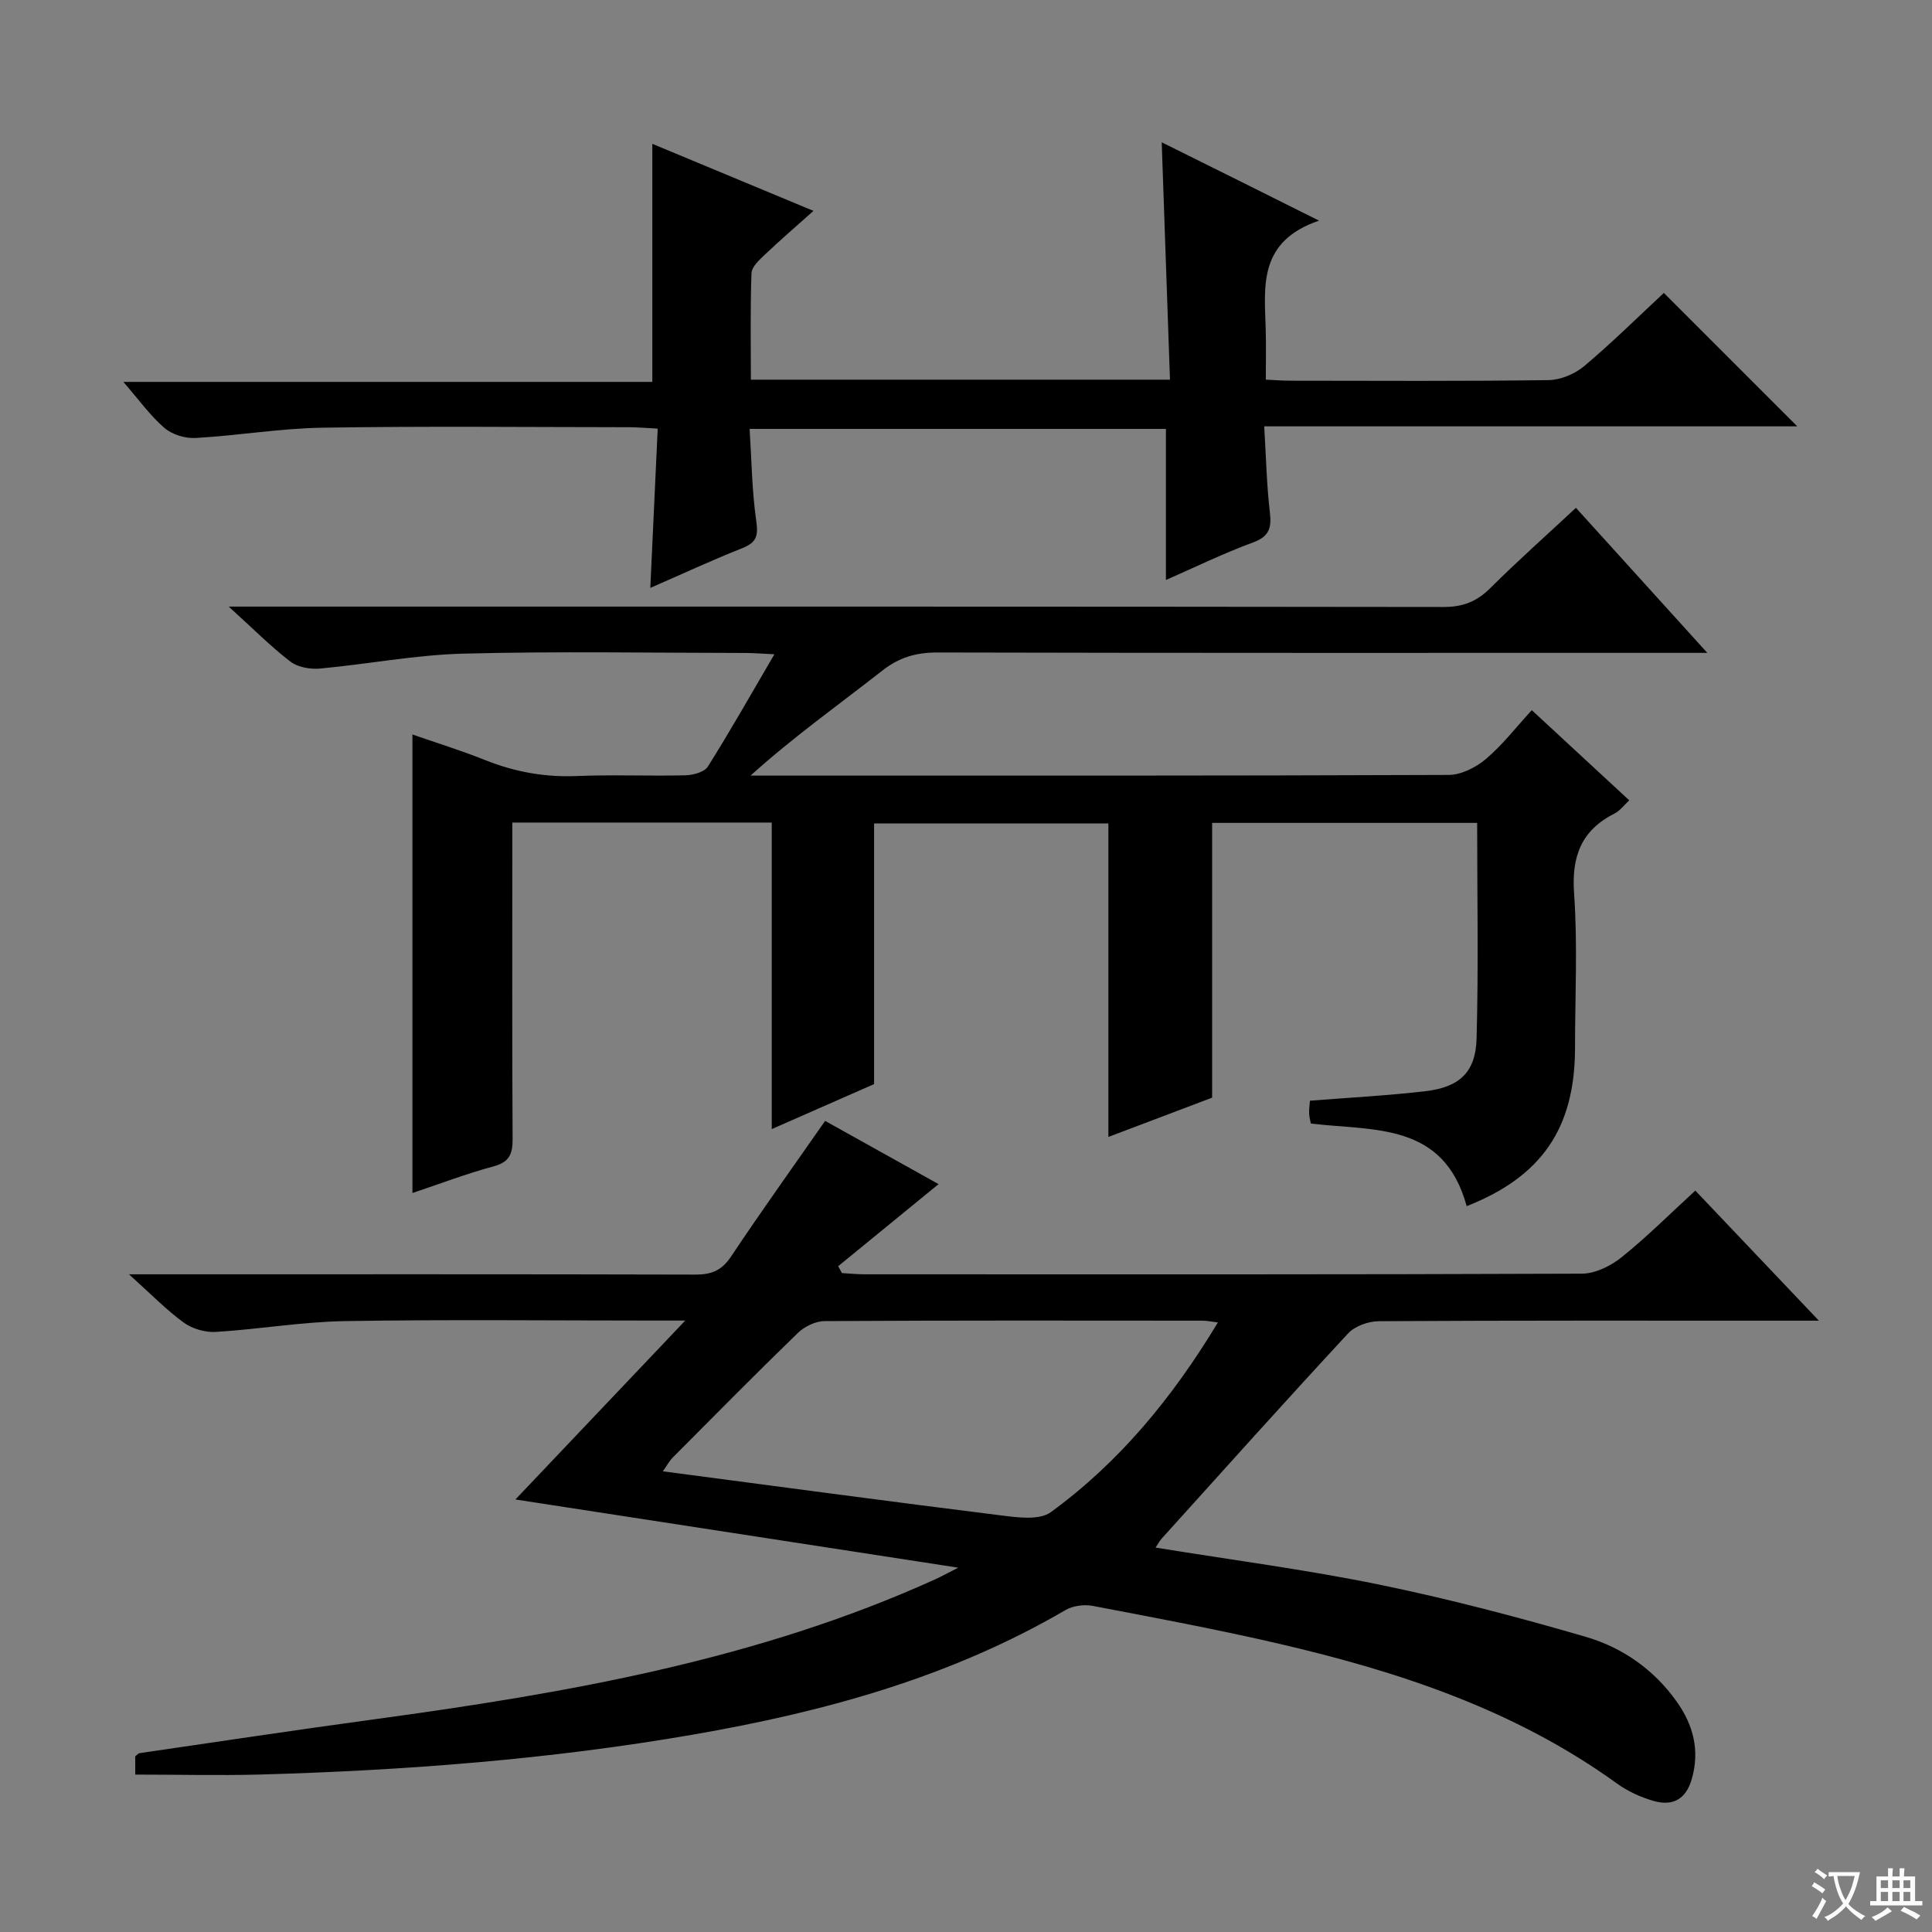 <svg enable-background="new 0 0 400 400" viewBox="0 0 400 400" xmlns="http://www.w3.org/2000/svg"><rect x="0" y="0" width="400" height="400" fill="#808080" stroke="none"/><path d="m377.9 391.2c-.2.3-.4.5-.6.8-.7-.6-1.4-1-2.2-1.5.2-.3.4-.5.5-.8.6.4 1.4.8 2.3 1.5zm-1.8 6.1c-.2-.2-.5-.4-.9-.6.4-.6.8-1.2 1.2-1.9s.7-1.3.9-1.9c.3.3.5.5.8.7-.7 1.3-1.4 2.6-2 3.7zm2.2-9c-.3.3-.5.5-.6.8-.6-.6-1.3-1.1-2-1.5.3-.3.5-.5.6-.7.6.5 1.3.9 2 1.4zm.3.2v-.9h2 4.5c-.3 1.3-.6 2.5-1 3.6s-.9 2.1-1.4 3c.4.5 1 1 1.6 1.4s1.2.8 1.9 1.1c-.3.2-.5.4-.8.8-.4-.3-1-.7-1.6-1.2s-1.2-1.1-1.6-1.6c-.5.6-1.1 1.1-1.7 1.6s-1.4.9-2.1 1.4c-.1-.3-.3-.5-.7-.8.6-.2 1.2-.5 1.9-1s1.4-1.1 2-1.8c-.5-.8-.9-1.6-1.2-2.5s-.6-2-.8-3.2c-.4.1-.7.1-1 .1zm2.5 2.7c.3 1 .7 1.7 1 2.2.3-.5.6-1.1 1-2s.6-1.9.9-3h-3.2-.4c.1.9.3 1.8.7 2.8z" fill="#fafbfa"/><path d="m396.5 388.5v1.5 3.6h1.5v.9c-.4 0-1 0-1.7 0h-7.9c-.5 0-.9 0-1.2 0v-.9h1.3v-3.5c0-.7 0-1.2 0-1.6h2.4c0-.8 0-1.4 0-1.7h1c0 .3-.1.8-.1 1.7h1.5c0-.8 0-1.4 0-1.7h1c0 .3-.1.9-.1 1.7zm-8.2 9.2c-.2-.3-.5-.5-.8-.8.8-.3 1.4-.6 1.9-.9s1-.7 1.4-1.1c.3.3.6.5.9.8-1.6 1-2.8 1.6-3.4 2zm2.6-6.8v-1.6h-1.5v1.6zm0 2.7v-1.9h-1.5v1.9zm2.4-2.7v-1.6h-1.5v1.6zm0 2.7v-1.9h-1.5v1.9zm.2 2 .7-.8c.4.2.9.5 1.6.8s1.3.7 1.8 1c-.3.3-.5.5-.8.8-.4-.3-1.5-1-3.3-1.8zm2-4.7v-1.6h-1.4v1.6zm0 2.7v-1.9h-1.4v1.9z" fill="#fafbfa"/><g fill="#010000"><path d="m28 367.41c0-1.28 0-2.59 0-3.8.4-.29.63-.6.9-.64 16.25-2.37 32.49-4.82 48.77-7.03 39.75-5.42 79.13-12.26 116.05-29 1.14-.52 2.23-1.13 4.67-2.37-31.96-4.92-62.51-9.63-91.68-14.12 11.13-11.73 22.62-23.83 35.16-37.04-3.03 0-4.75 0-6.47 0-21.33 0-42.66-.24-63.98.11-8.93.15-17.83 1.7-26.76 2.24-2.19.13-4.85-.65-6.62-1.93-3.61-2.63-6.76-5.89-11.34-10h6.32c36.99 0 73.98-.04 110.97.06 3.32.01 5.45-.86 7.37-3.74 6.26-9.4 12.85-18.58 19.47-28.08 7.89 4.4 15.97 8.9 23.49 13.09-7.02 5.74-13.9 11.37-20.78 16.99.26.48.52.95.77 1.43 1.58.09 3.16.25 4.73.25 49.49.01 98.97.07 148.46-.13 2.77-.01 5.96-1.58 8.2-3.37 5.18-4.15 9.9-8.88 15.3-13.83 8.21 8.65 16.36 17.22 25.58 26.93-3.14 0-4.87 0-6.59 0-28.16 0-56.32-.06-84.48.11-2.18.01-4.99 1-6.41 2.54-13.01 14.03-25.77 28.27-38.59 42.47-.41.46-.7 1.03-1.26 1.86 15.68 2.55 31.09 4.55 46.27 7.66 14.42 2.96 28.7 6.71 42.83 10.83 7.55 2.2 14.09 6.77 18.78 13.38 3.43 4.82 4.84 10.08 3.14 16.03-1.23 4.28-4.01 5.68-7.93 4.55-2.67-.77-5.35-2-7.59-3.62-21.06-15.22-45.11-23.16-70.02-28.94-12.76-2.96-25.65-5.37-38.51-7.82-1.78-.34-4.09-.03-5.63.87-23.89 13.96-50.06 21.1-77.03 25.77-29.7 5.15-59.69 7.43-89.79 8.28-8.43.22-16.88.01-25.77.01zm224.15-93.61c-1.53-.19-2.31-.37-3.09-.37-26.12-.02-52.24-.07-78.36.09-1.88.01-4.16 1.14-5.55 2.49-8.72 8.45-17.25 17.1-25.82 25.71-.74.74-1.25 1.71-2.1 2.9 23.71 3.12 46.85 6.24 70.03 9.13 3.41.43 7.93 1.05 10.3-.67 14.13-10.31 25.12-23.58 34.59-39.28z"/><path d="m303.66 249.72c-4.75-17.42-19.19-15.54-32.26-17.1-.1-.54-.32-1.29-.36-2.05-.04-.8.09-1.61.17-2.68 8.1-.64 16.02-1.05 23.89-1.97 7.06-.82 10.42-3.91 10.61-10.89.41-14.78.12-29.57.12-44.66-18.58 0-36.8 0-54.87 0v56.89c-6.34 2.4-13.69 5.19-21.48 8.13 0-21.82 0-43.15 0-64.9-16.01 0-32.36 0-48.51 0v53.96c-6.62 2.91-14.03 6.17-21.19 9.32 0-21.22 0-42.23 0-63.47-17.59 0-35.34 0-53.71 0v5.54c0 19.99-.06 39.99.06 59.98.02 3.11-.68 4.79-3.96 5.67-5.59 1.5-11.03 3.59-16.78 5.51 0-31.65 0-62.97 0-94.93 4.96 1.73 10.08 3.3 15.04 5.29 6.12 2.45 12.33 3.58 18.96 3.31 7.49-.31 15 .03 22.49-.15 1.61-.04 3.94-.65 4.67-1.8 4.66-7.41 8.97-15.04 13.78-23.26-2.5-.12-4.24-.26-5.98-.27-19.5-.02-39-.37-58.48.14-9.9.26-19.76 2.19-29.66 3.09-2.01.18-4.58-.28-6.11-1.46-4.05-3.11-7.67-6.77-12.74-11.37h7.06c81.48 0 162.96-.03 244.44.08 3.99.01 6.88-1.11 9.68-3.9 5.63-5.61 11.59-10.9 17.74-16.63 8.93 9.86 17.58 19.4 27.2 30.03-3.14 0-5.04 0-6.93 0-50.82 0-101.64.04-152.46-.08-4.39-.01-7.89.99-11.4 3.74-9.01 7.06-18.36 13.69-27.3 21.75h4.58c46.65 0 93.31.05 139.96-.14 2.6-.01 5.64-1.55 7.7-3.29 3.4-2.87 6.18-6.49 9.51-10.12 7.07 6.54 13.5 12.49 20.18 18.67-1.11 1.02-1.92 2.16-3.02 2.71-6.93 3.5-8.95 8.91-8.4 16.61.75 10.61.19 21.31.19 31.98-.02 16.58-6.91 26.62-22.43 32.72z"/><path d="m273.09 45.68c-12.58 4.3-11.31 13.52-11.04 22.38.1 3.32.02 6.64.02 10.54 1.85.09 3.44.22 5.04.22 17.82.02 35.65.12 53.47-.12 2.51-.03 5.47-1.27 7.41-2.9 5.84-4.91 11.27-10.3 16.49-15.15 9.26 9.26 18.26 18.26 27.62 27.62-36.46 0-73.06 0-110.36 0 .39 6.48.51 12.11 1.16 17.69.38 3.23-.01 5.08-3.47 6.35-6.05 2.21-11.87 5.07-18.04 7.77 0-10.57 0-20.74 0-31.28-28.2 0-56.62 0-86.19 0 .41 6.35.47 12.75 1.37 19.03.44 3.05.1 4.47-2.84 5.64-6.31 2.5-12.48 5.37-19.09 8.25.51-11.11 1.01-21.78 1.53-32.98-2.41-.12-4.19-.29-5.96-.29-21.16-.02-42.32-.24-63.47.1-8.77.14-17.51 1.64-26.28 2.13-2.13.12-4.83-.71-6.43-2.09-2.95-2.55-5.28-5.83-8.49-9.52h109.52c0-16.68 0-32.85 0-49.29 10.66 4.44 21.63 9 33.36 13.88-3.7 3.3-6.94 6.09-10.03 9.03-1.16 1.1-2.75 2.53-2.8 3.87-.27 7.27-.13 14.56-.13 22.05h86.77c-.57-16.26-1.12-32.24-1.71-49.15 10.85 5.37 20.75 10.32 32.57 16.22z"/></g></svg>
